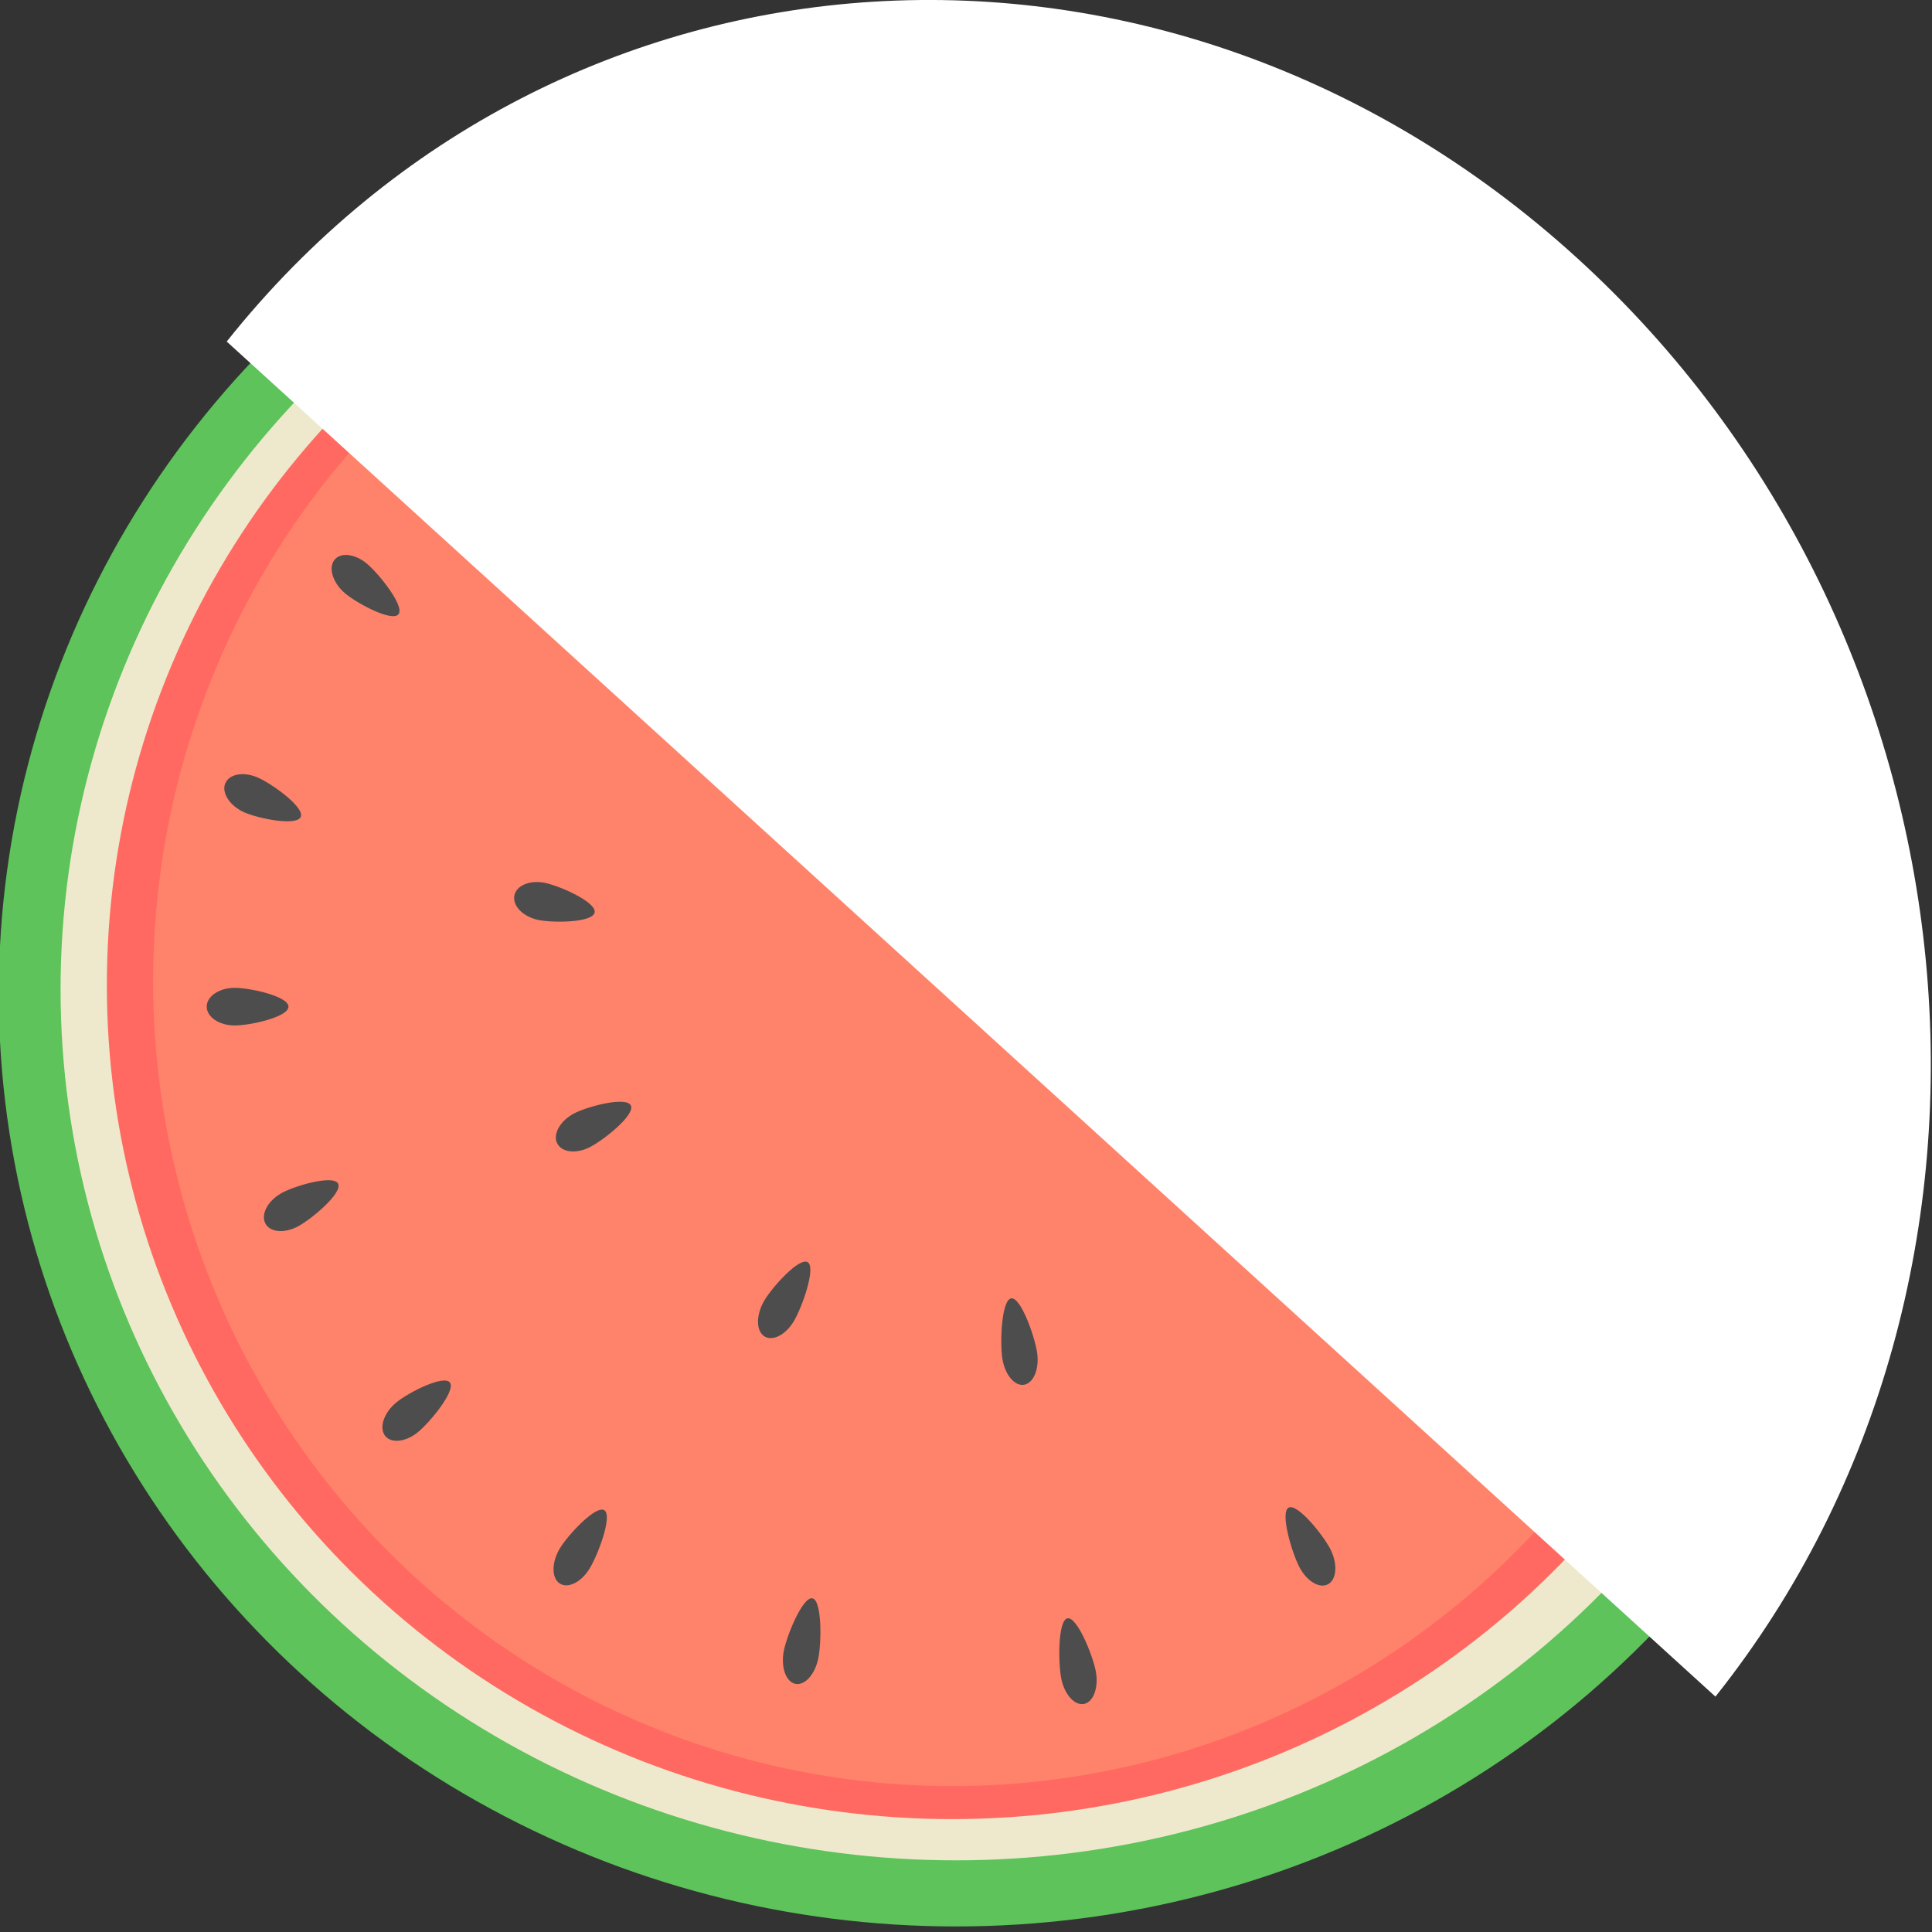 <?xml version="1.0" encoding="UTF-8"?>
<svg id="Layer_2" data-name="Layer 2" xmlns="http://www.w3.org/2000/svg" viewBox="0 0 230 230">
  <rect x="0" y="0" width="230" height="230" fill="#333333" stroke="none"/>
  <defs>
    <style>
      .cls-1 {
        fill: #001300;
      }

      .cls-2 {
        fill: #eee9cc;
      }

      .cls-3 {
        fill: #fff;
      }

      .cls-4 {
        fill: #ff6961;
      }

      .cls-5 {
        fill: #ff836a;
      }

      .cls-6 {
        fill: #5dc35a;
      }

      .cls-7 {
        fill: #4d4d4d;
      }
    </style>
  </defs>
  <g>
    <ellipse class="cls-6" cx="113.8" cy="118.28" rx="113.95" ry="111.06"/>
    <ellipse class="cls-2" cx="113.8" cy="117.78" rx="106.59" ry="103.69"/>
    <ellipse class="cls-4" cx="113.34" cy="117.29" rx="100.62" ry="99.27"/>
    <ellipse class="cls-5" cx="113.34" cy="116.8" rx="95.11" ry="95.83"/>
    <path class="cls-1" d="M105.55,62.37c1.15-.11,2.22,1.39,2.39,3.34s-.36,6.91-1.51,7.02-2.5-4.66-2.66-6.62,.64-3.64,1.79-3.75Z"/>
    <path class="cls-1" d="M60.51,46.74c1-.63,2.56,.23,3.5,1.93s2.45,6.41,1.45,7.04-4.13-3.07-5.06-4.76-.88-3.58,.11-4.21Z"/>
    <path class="cls-7" d="M39.79,66.69c.71-.98,2.47-.79,3.91,.43s4.47,5.01,3.75,5.99-4.89-1.24-6.34-2.45-2.04-2.98-1.33-3.96Z"/>
    <path class="cls-7" d="M26.81,93.29c.44-1.15,2.17-1.47,3.87-.73s5.57,3.52,5.13,4.67-5.02,.23-6.72-.52-2.72-2.28-2.29-3.42Z"/>
    <path class="cls-7" d="M24.61,119.84c0-1.24,1.49-2.24,3.33-2.24s6.4,1,6.4,2.24-4.57,2.24-6.4,2.24-3.33-1-3.33-2.24Z"/>
    <path class="cls-7" d="M31.56,145.59c-.52-1.11,.39-2.72,2.04-3.6s6.15-2.17,6.66-1.06-3.14,4.19-4.79,5.07-3.4,.7-3.91-.41Z"/>
    <path class="cls-7" d="M45.81,170.88c-.7-.99-.07-2.75,1.39-3.94s5.68-3.33,6.37-2.34-2.38,4.73-3.85,5.92-3.22,1.34-3.92,.36Z"/>
    <path class="cls-1" d="M92.53,31.58c1.14-.23,2.34,1.15,2.67,3.09s.25,6.92-.88,7.14-2.9-4.39-3.24-6.32,.31-3.68,1.45-3.91Z"/>
    <path class="cls-1" d="M116.68,28.55c1.16,0,2.1,1.59,2.1,3.56s-.94,6.85-2.1,6.85-2.1-4.88-2.1-6.85,.94-3.56,2.1-3.56Z"/>
    <path class="cls-1" d="M142.2,31.91c1.07,.49,1.34,2.35,.62,4.15s-3.38,5.91-4.44,5.42-.14-5.37,.58-7.18,2.17-2.88,3.23-2.39Z"/>
    <path class="cls-1" d="M162.87,43.16c.9,.79,.68,2.65-.49,4.18s-4.78,4.66-5.68,3.88,1.27-5.2,2.44-6.72,2.84-2.12,3.73-1.33Z"/>
    <path class="cls-7" d="M158.15,188.57c-1.01,.61-2.56-.29-3.46-2.01s-2.31-6.47-1.3-7.07,4.06,3.16,4.96,4.88,.81,3.6-.2,4.2Z"/>
    <path class="cls-1" d="M180.12,172.88c-.76,.94-2.5,.66-3.89-.62s-4.24-5.23-3.48-6.17,4.83,1.49,6.22,2.77,1.91,3.08,1.15,4.02Z"/>
    <path class="cls-1" d="M191.71,153.29c-.41,1.16-2.14,1.52-3.86,.82s-5.64-3.39-5.23-4.54,5.01-.35,6.73,.35,2.77,2.21,2.36,3.37Z"/>
    <path class="cls-1" d="M198.98,132.65c-.41,1.16-2.14,1.52-3.86,.82s-5.64-3.39-5.23-4.54,5.01-.35,6.73,.35,2.77,2.21,2.36,3.37Z"/>
    <path class="cls-1" d="M200.61,106.06c.03,1.24-1.44,2.28-3.28,2.32s-6.42-.85-6.45-2.09,4.52-2.35,6.35-2.4,3.35,.92,3.38,2.16Z"/>
    <path class="cls-1" d="M186.68,72.62c.54,1.09-.33,2.73-1.96,3.65s-6.1,2.32-6.64,1.23,3.05-4.27,4.68-5.19,3.38-.78,3.92,.32Z"/>
    <path class="cls-1" d="M137.32,66.89c1.03,.57,1.18,2.45,.33,4.19s-3.78,5.62-4.81,5.05,.24-5.37,1.08-7.11,2.36-2.7,3.39-2.13Z"/>
    <path class="cls-7" d="M129.08,202.84c-1.13,.26-2.36-1.1-2.74-3.02s-.4-6.91,.73-7.16,2.99,4.32,3.37,6.24-.23,3.69-1.37,3.95Z"/>
    <path class="cls-7" d="M94.66,200.45c-1.13-.26-1.73-2.04-1.34-3.96s2.28-6.48,3.41-6.21,1.08,5.25,.68,7.17-1.63,3.26-2.76,3Z"/>
    <path class="cls-7" d="M66.6,188.49c-.97-.68-.93-2.57,.08-4.21s4.31-5.16,5.28-4.48-.77,5.31-1.78,6.95-2.62,2.42-3.58,1.73Z"/>
    <path class="cls-7" d="M66.3,136.06c-.49-1.12,.45-2.71,2.12-3.55s6.19-2.01,6.69-.89-3.24,4.11-4.9,4.95-3.41,.61-3.9-.51Z"/>
    <path class="cls-1" d="M150.75,144.58c-.77,.93-2.51,.62-3.88-.69s-4.16-5.3-3.39-6.23,4.81,1.57,6.18,2.88,1.86,3.12,1.09,4.04Z"/>
    <path class="cls-1" d="M164.82,114.06c-.1,1.23-1.67,2.1-3.5,1.92s-6.3-1.6-6.2-2.83,4.73-1.81,6.56-1.64,3.23,1.31,3.13,2.55Z"/>
    <path class="cls-1" d="M155.04,90.29c.56,1.08-.29,2.73-1.89,3.69s-6.06,2.44-6.62,1.36,2.98-4.33,4.58-5.28,3.37-.85,3.93,.24Z"/>
    <path class="cls-1" d="M72.67,76.49c.8-.89,2.53-.51,3.85,.85s3.97,5.47,3.16,6.36-4.74-1.77-6.07-3.13-1.75-3.19-.95-4.08Z"/>
    <path class="cls-7" d="M61.23,106.63c.22-1.22,1.86-1.9,3.67-1.52s6.11,2.29,5.89,3.51-4.88,1.27-6.69,.9-3.09-1.66-2.87-2.88Z"/>
    <path class="cls-7" d="M90.97,159.07c-.98-.66-.97-2.55,0-4.21s4.22-5.25,5.2-4.59-.67,5.33-1.65,6.99-2.57,2.47-3.55,1.81Z"/>
    <path class="cls-7" d="M121.92,164.85c-1.14,.2-2.31-1.22-2.6-3.16s-.09-6.92,1.05-7.12,2.79,4.47,3.09,6.41-.4,3.67-1.54,3.87Z"/>
  </g>
  <path class="cls-3" d="M26.99,40.66L115.56,121.28l88.66,80.7c39.83-50.05,32.44-126.74-16.5-171.29C138.78-13.85,66.82-9.39,26.99,40.66Z"/>
</svg>